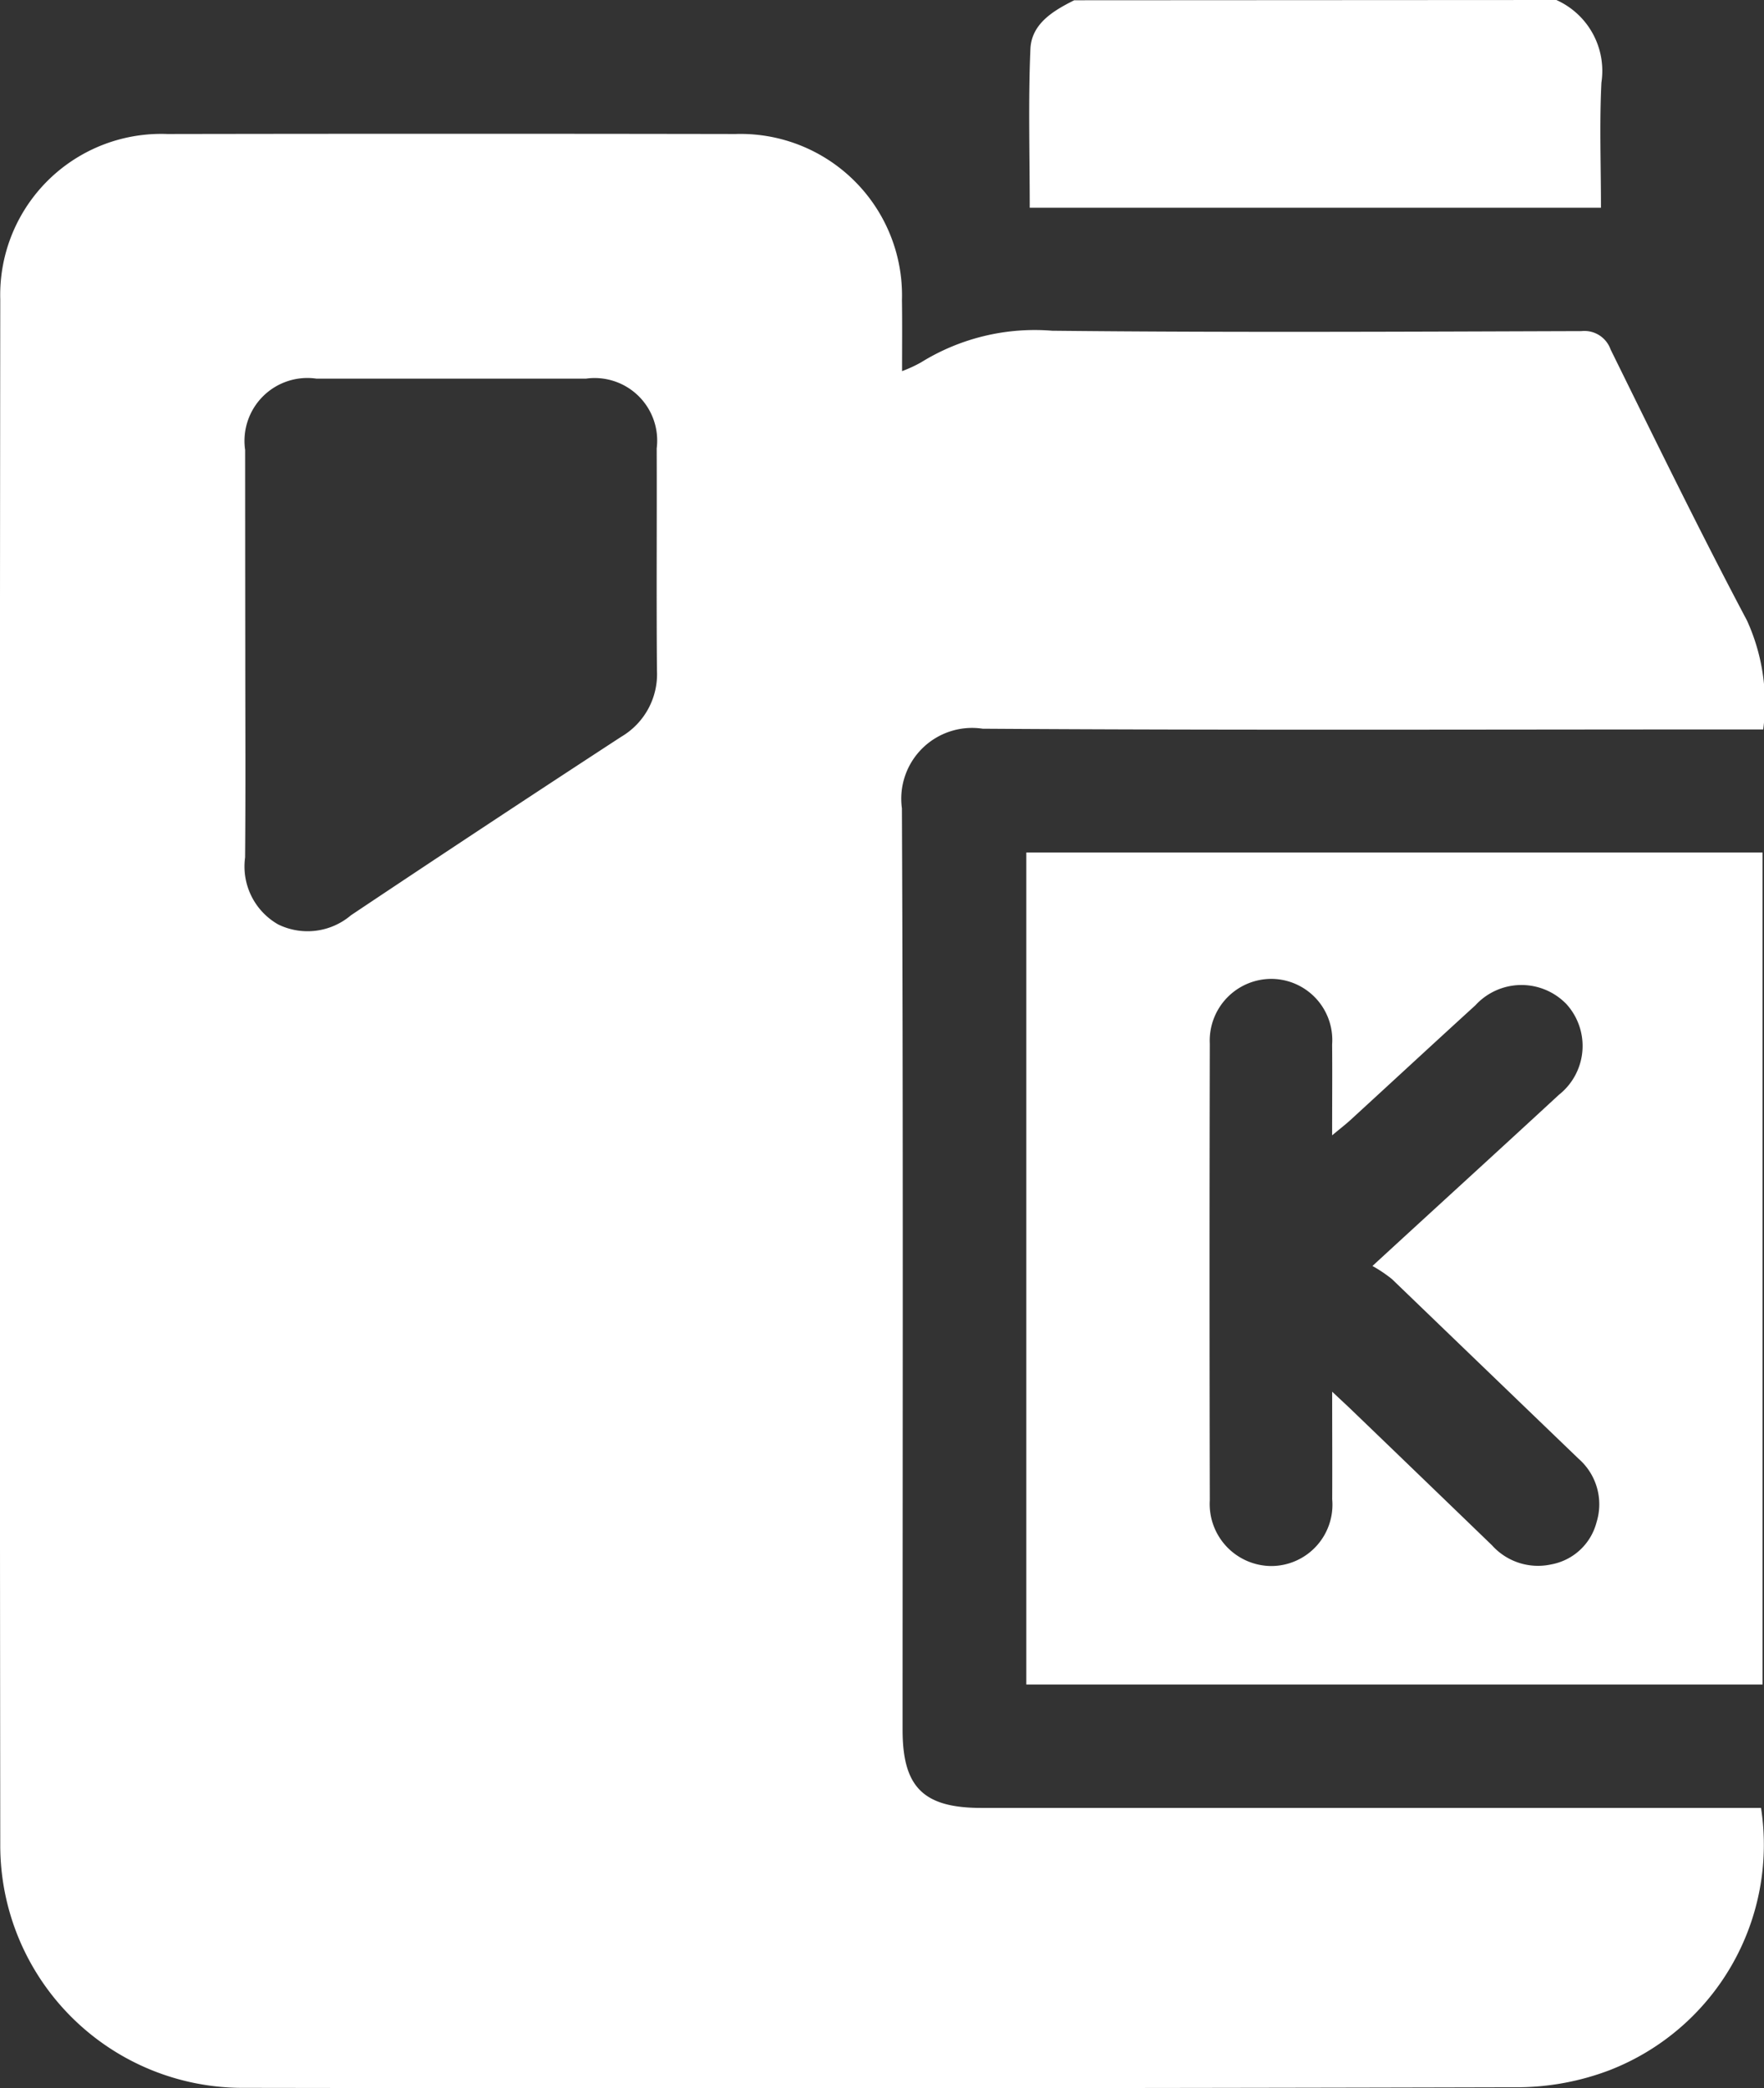 <svg xmlns="http://www.w3.org/2000/svg" width="46.981" height="55.612" viewBox="0 0 46.981 55.612"><rect x="0" y="0" width="46.981" height="55.612" fill="#333333" stroke="none"/><g transform="translate(482.176 -240.638)"><g transform="translate(-482.176 240.638)"><path d="M-279.224,240.638a2.069,2.069,0,0,1,1.2,2.2c-.055,1.1-.012,2.2-.012,3.332H-293.25c0-1.419-.042-2.824.018-4.225.029-.675.606-1.02,1.167-1.3Z" transform="translate(320.675 -240.638)" fill="#fff"/><path d="M-458.151,271.5a3.593,3.593,0,0,0,.5-.23,5.751,5.751,0,0,1,3.5-.846c4.7.05,9.395.025,14.092.01a.74.74,0,0,1,.778.488c1.191,2.417,2.372,4.839,3.633,7.22a5.316,5.316,0,0,1,.432,2.9h-.656c-6.711,0-13.421.025-20.132-.019a1.886,1.886,0,0,0-2.151,2.121c.036,8.182.018,16.363.018,24.545,0,1.525.557,2.075,2.1,2.075h20.763a6.44,6.44,0,0,1-4.041,6.987,6.961,6.961,0,0,1-2.381.452q-16.976.043-33.952.016a6.457,6.457,0,0,1-6.521-6.471q-.022-20.581,0-41.163a4.287,4.287,0,0,1,4.451-4.4q7.563-.013,15.126,0a4.3,4.3,0,0,1,4.438,4.422C-458.145,270.214-458.151,270.824-458.151,271.5Zm-17.492,7.525c0,1.809.011,3.617-.005,5.426a1.774,1.774,0,0,0,.884,1.786,1.783,1.783,0,0,0,1.934-.245q3.59-2.4,7.2-4.755a1.934,1.934,0,0,0,.951-1.765c-.017-1.971,0-3.943-.007-5.914a1.666,1.666,0,0,0-1.885-1.858q-3.588,0-7.176,0a1.675,1.675,0,0,0-1.9,1.9Q-475.646,276.31-475.643,279.023Z" transform="translate(482.176 -261.616)" fill="#fff"/><path d="M-293.791,397.113h19.608V419.27h-19.608Zm8.146,14.359c.255.24.4.372.539.507q1.86,1.79,3.717,3.583a1.647,1.647,0,0,0,1.581.509,1.531,1.531,0,0,0,1.206-1.129,1.609,1.609,0,0,0-.479-1.683q-2.487-2.392-4.972-4.786a3.7,3.7,0,0,0-.519-.349c1.739-1.6,3.358-3.073,4.967-4.56a1.657,1.657,0,0,0,.2-2.413,1.664,1.664,0,0,0-2.427.032c-1.111,1.013-2.215,2.035-3.323,3.051-.127.117-.265.222-.491.411,0-.883.006-1.653,0-2.422a1.629,1.629,0,0,0-1.613-1.745,1.644,1.644,0,0,0-1.645,1.725q-.014,6.081,0,12.162a1.651,1.651,0,0,0,1.622,1.75,1.633,1.633,0,0,0,1.638-1.775C-285.64,413.437-285.645,412.536-285.645,411.472Z" transform="translate(321.125 -374.409)" fill="#fff"/></g></g></svg>